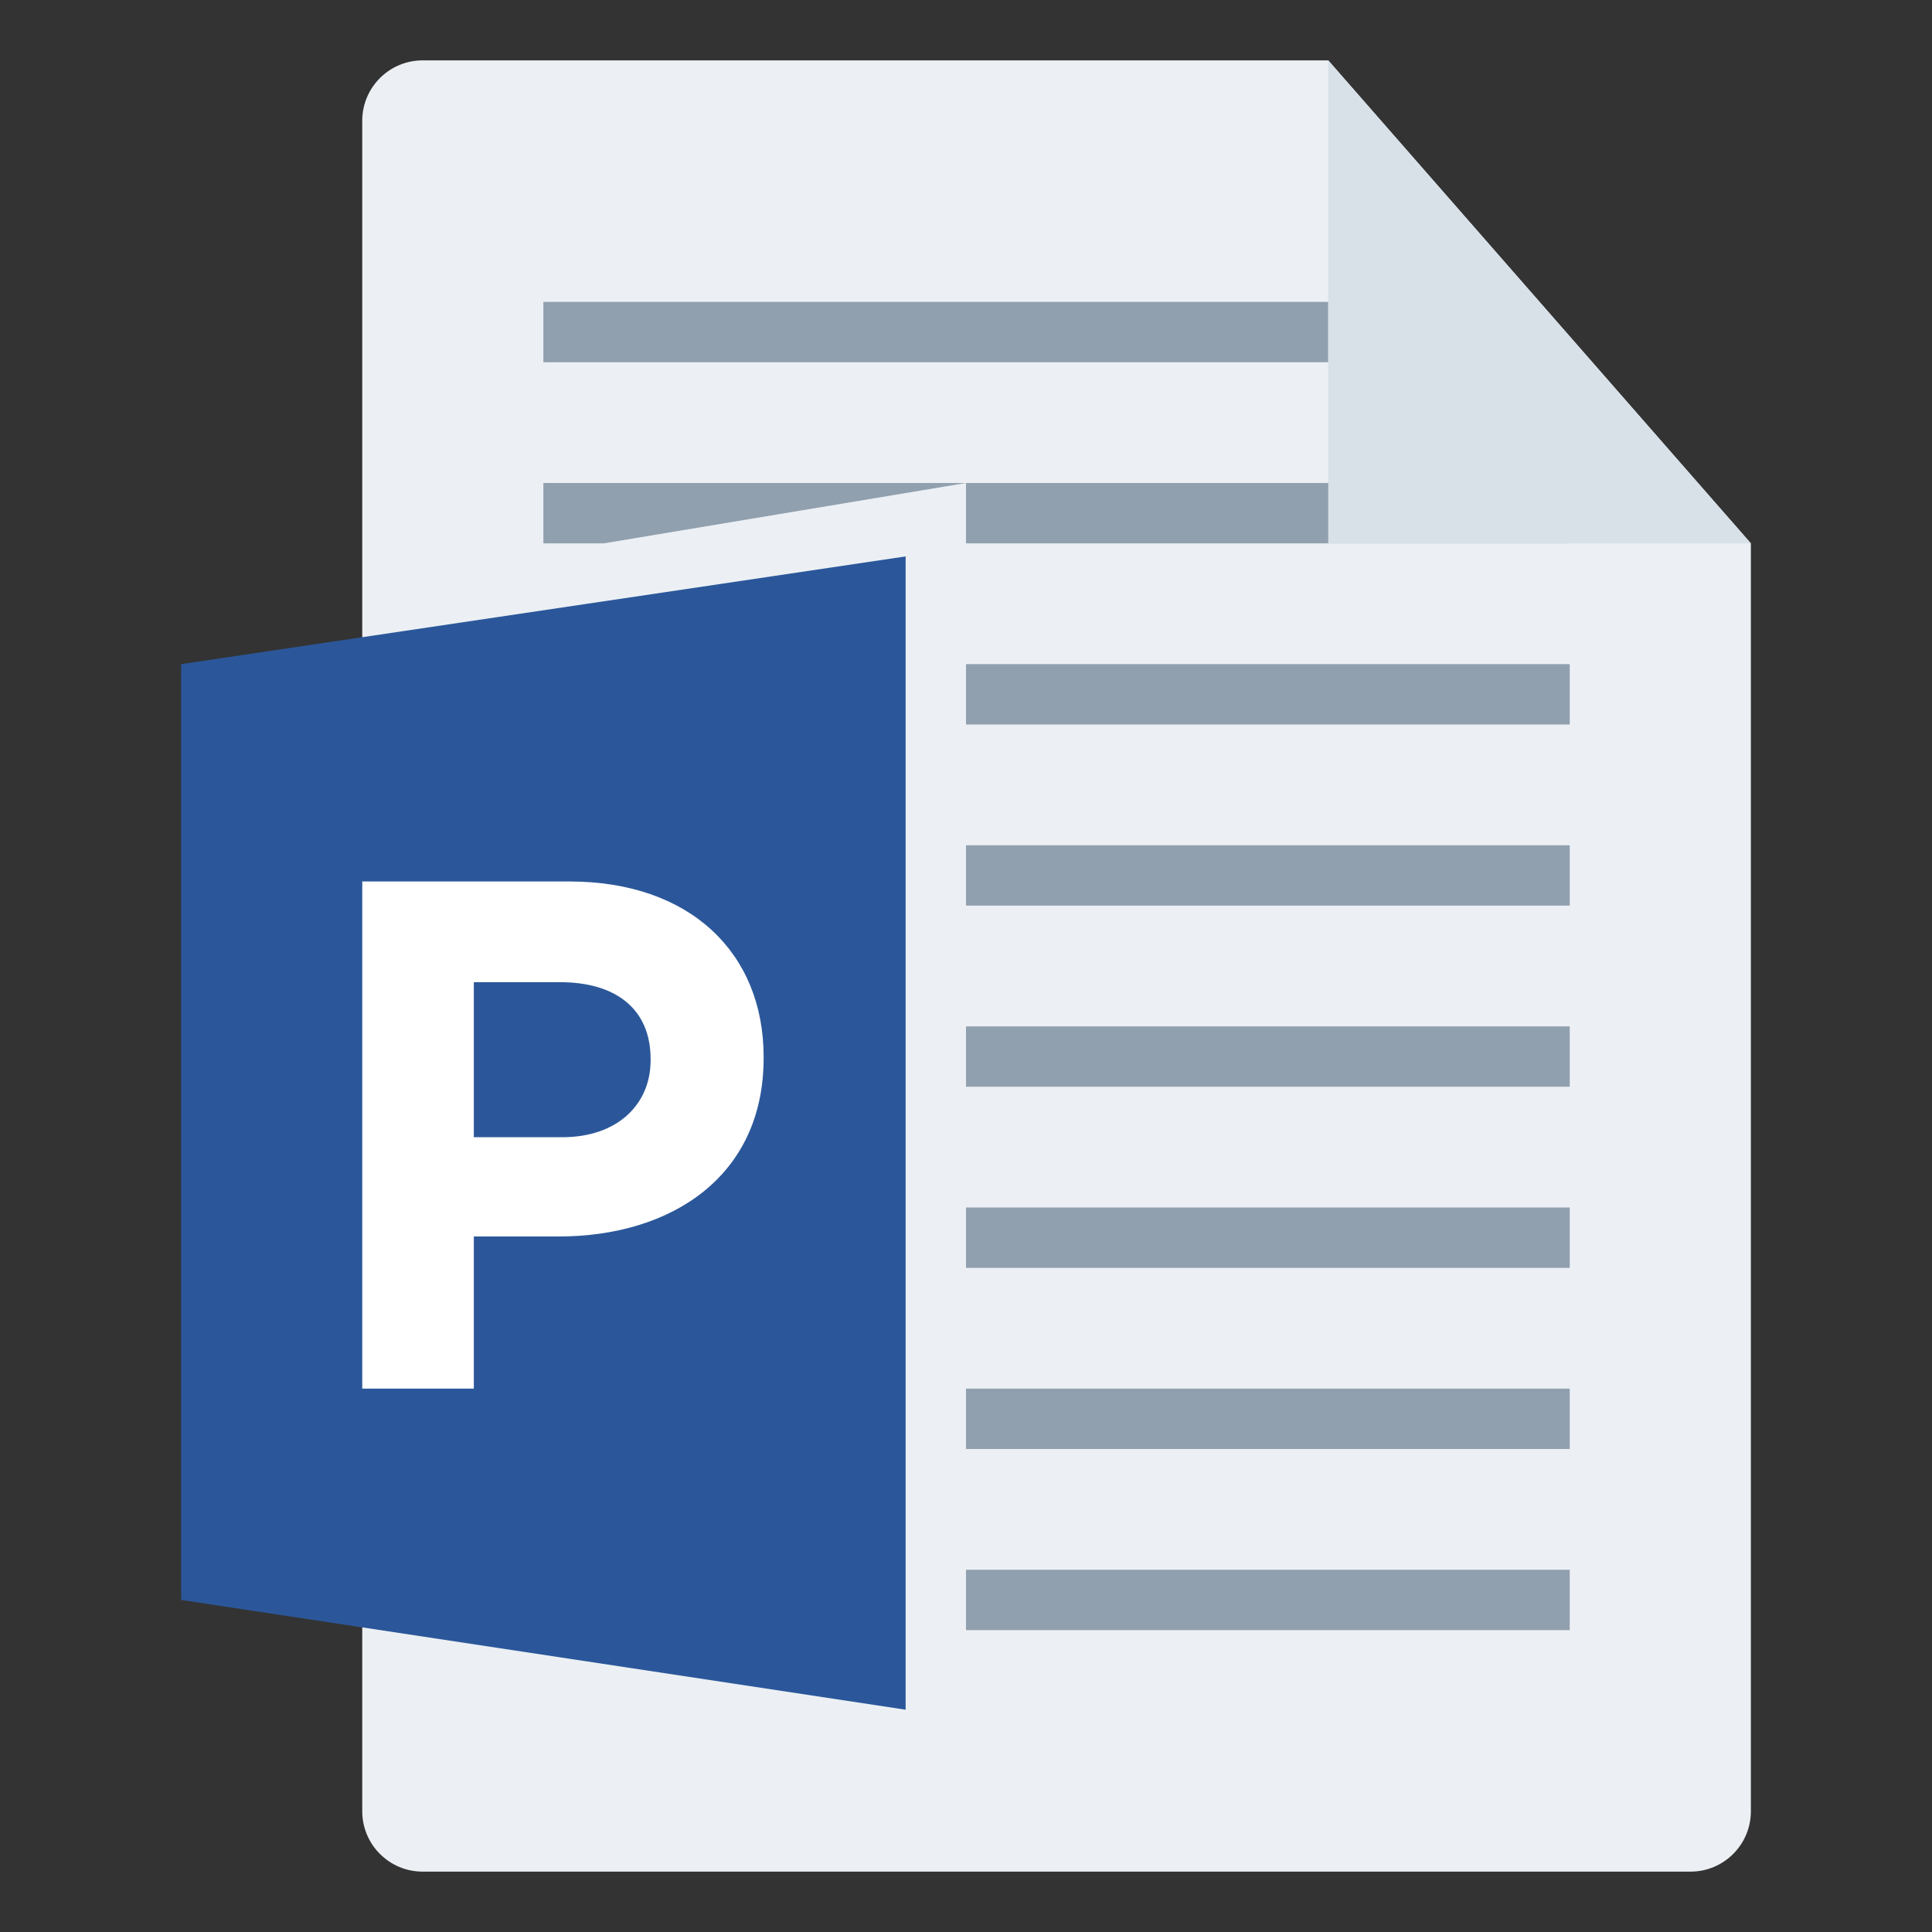 <svg width="32" height="32" viewBox="0 0 32 32" fill="none" xmlns="http://www.w3.org/2000/svg">
<rect x="0" y="0" width="32" height="32" fill="#333333" stroke="none"/>
<g id="m/mime_text_pages/mime_text_pages_32x32">
<g id="32/baseshape">
<g id="32/baseshape_2">
<path id="OutsideBorder" d="M29 30C29 30.552 28.552 31 28 31H7C6.448 31 6 30.552 6 30V2C6 1.448 6.448 1 7 1H22L29 9V30Z" fill="#ECF0F4"/>
</g>
<path id="Combined Shape" fill-rule="evenodd" clip-rule="evenodd" d="M22 5H9V6H22V5ZM26 8H9V9H26V8ZM9 11H26V12H9V11ZM26 14H9V15H26V14ZM9 17H26V18H9V17ZM26 20H9V21H26V20ZM9 23H26V24H9V23ZM26 26H9V27H26V26Z" fill="#91A0AF"/>
</g>
<g id="32/corner">
<path id="InsideWhite" fill-rule="evenodd" clip-rule="evenodd" d="M22 1L29 9H22V1Z" fill="#D8E0E8"/>
</g>
<g id="64/chard/color/yellow">
<path id="Shape" d="M7 9.5V28L16 29.5V8L7 9.5Z" fill="#ECF0F4"/>
<path id="Chard" d="M15 9.216V28.318L3 26.5V11L15 9.216Z" fill="#2B579A"/>
</g>
<g id="64/chard/letter/a">
<path id="P" fill-rule="evenodd" clip-rule="evenodd" d="M6 23V14.6H9.432C11.436 14.6 12.648 15.788 12.648 17.504V17.528C12.648 19.472 11.136 20.48 9.252 20.48H7.848V23H6ZM7.848 18.836H9.312C10.236 18.836 10.776 18.284 10.776 17.564V17.54C10.776 16.712 10.2 16.268 9.276 16.268H7.848V18.836Z" fill="white"/>
</g>
</g>
</svg>
